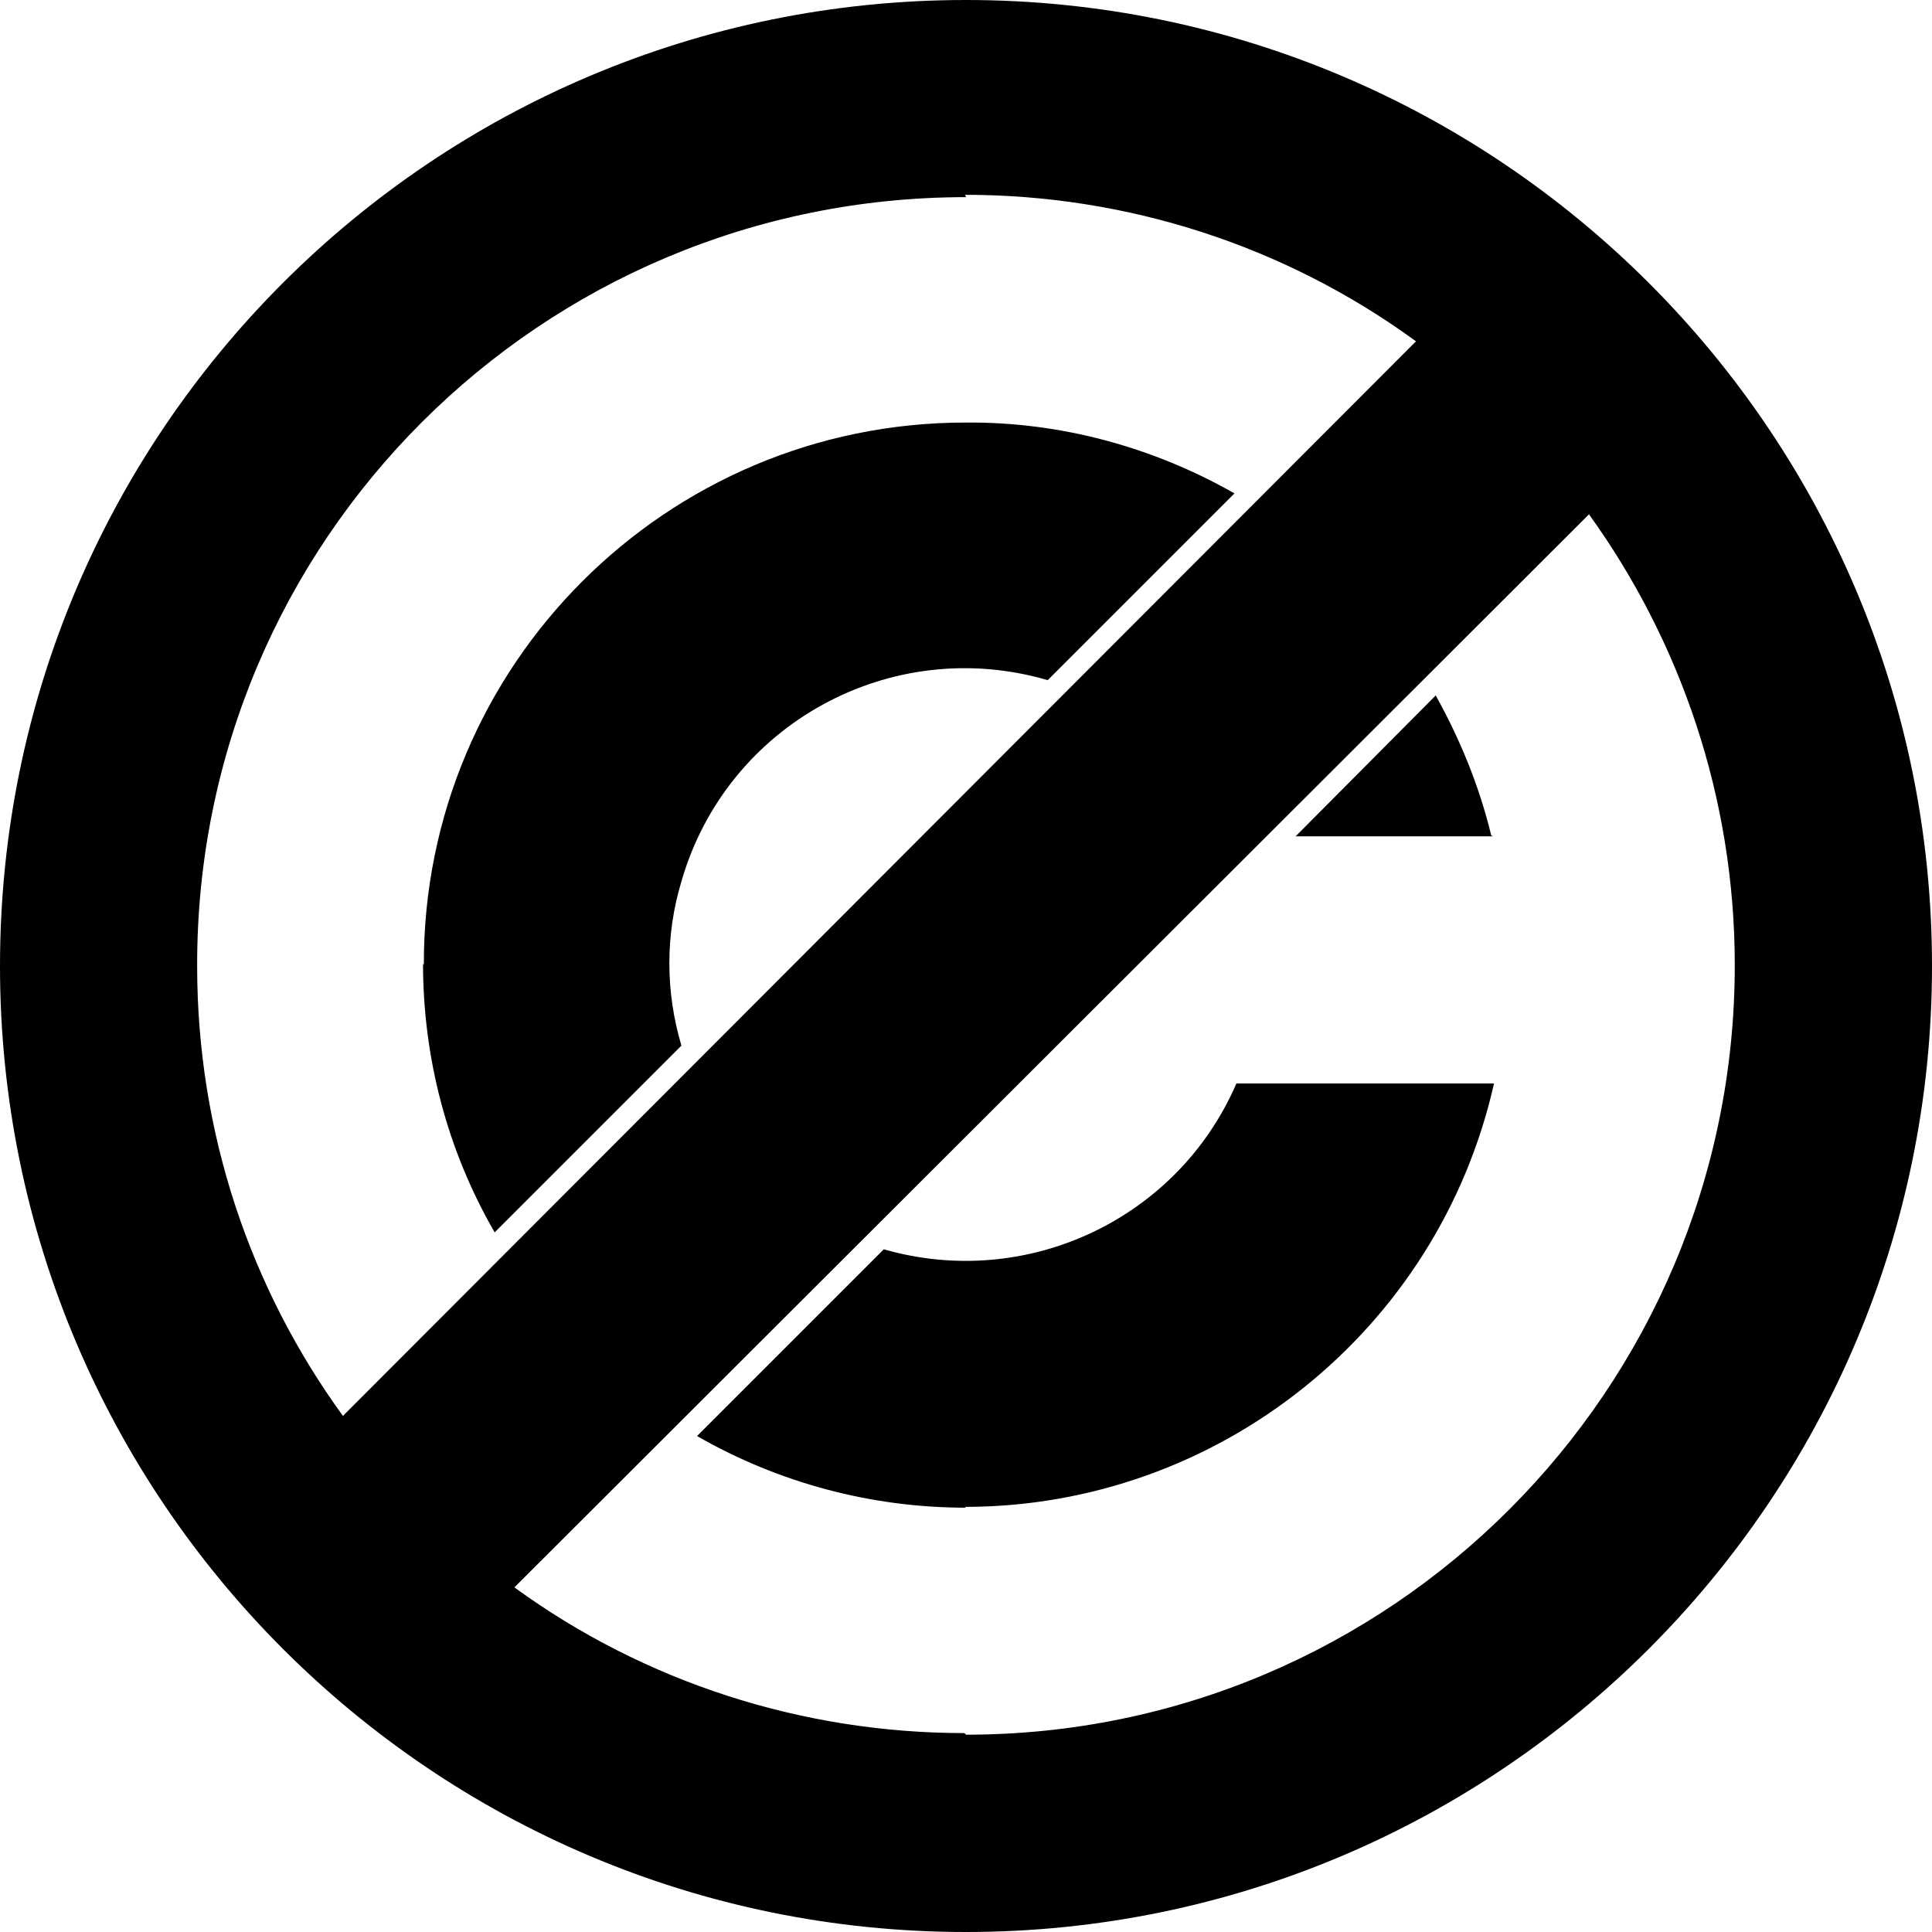 <svg viewBox="0 0 24 24" xmlns="http://www.w3.org/2000/svg"><path d="M24 12c0 6.62-5.38 12-12 12C5.37 24 0 18.62 0 12 0 5.37 5.373 0 12 0c6.62 0 12 5.373 12 12ZM12 2.449v0c-5.28 0-9.56 4.27-9.551 9.55 0 2.09.67 4.02 1.811 5.59L17.59 4.24v0c-1.63-1.19-3.59-1.82-5.6-1.82Zm0 19.1v0c5.27 0 9.55-4.28 9.55-9.56 0-2.09-.68-4.03-1.811-5.6L6.39 19.719h0c1.62 1.18 3.58 1.81 5.59 1.81Zm0-2.82l-.001 0c-1.18 0-2.33-.31-3.34-.89l2.32-2.32h0c1.77.51 3.65-.37 4.38-2.06h3.2v0c-.69 3.07-3.43 5.26-6.574 5.26Zm-6.735-6.74l0 0c-.01-3.72 3.01-6.74 6.73-6.74 1.17-.01 2.32.3 3.34.88l-2.32 2.32v0c-1.95-.57-3.99.55-4.55 2.5 -.2.66-.2 1.37 0 2.04l-2.32 2.32v0c-.59-1.02-.89-2.17-.89-3.34Zm13.28-1.6h-2.45l1.74-1.75c.3.54.54 1.12.69 1.74Z"/></svg>